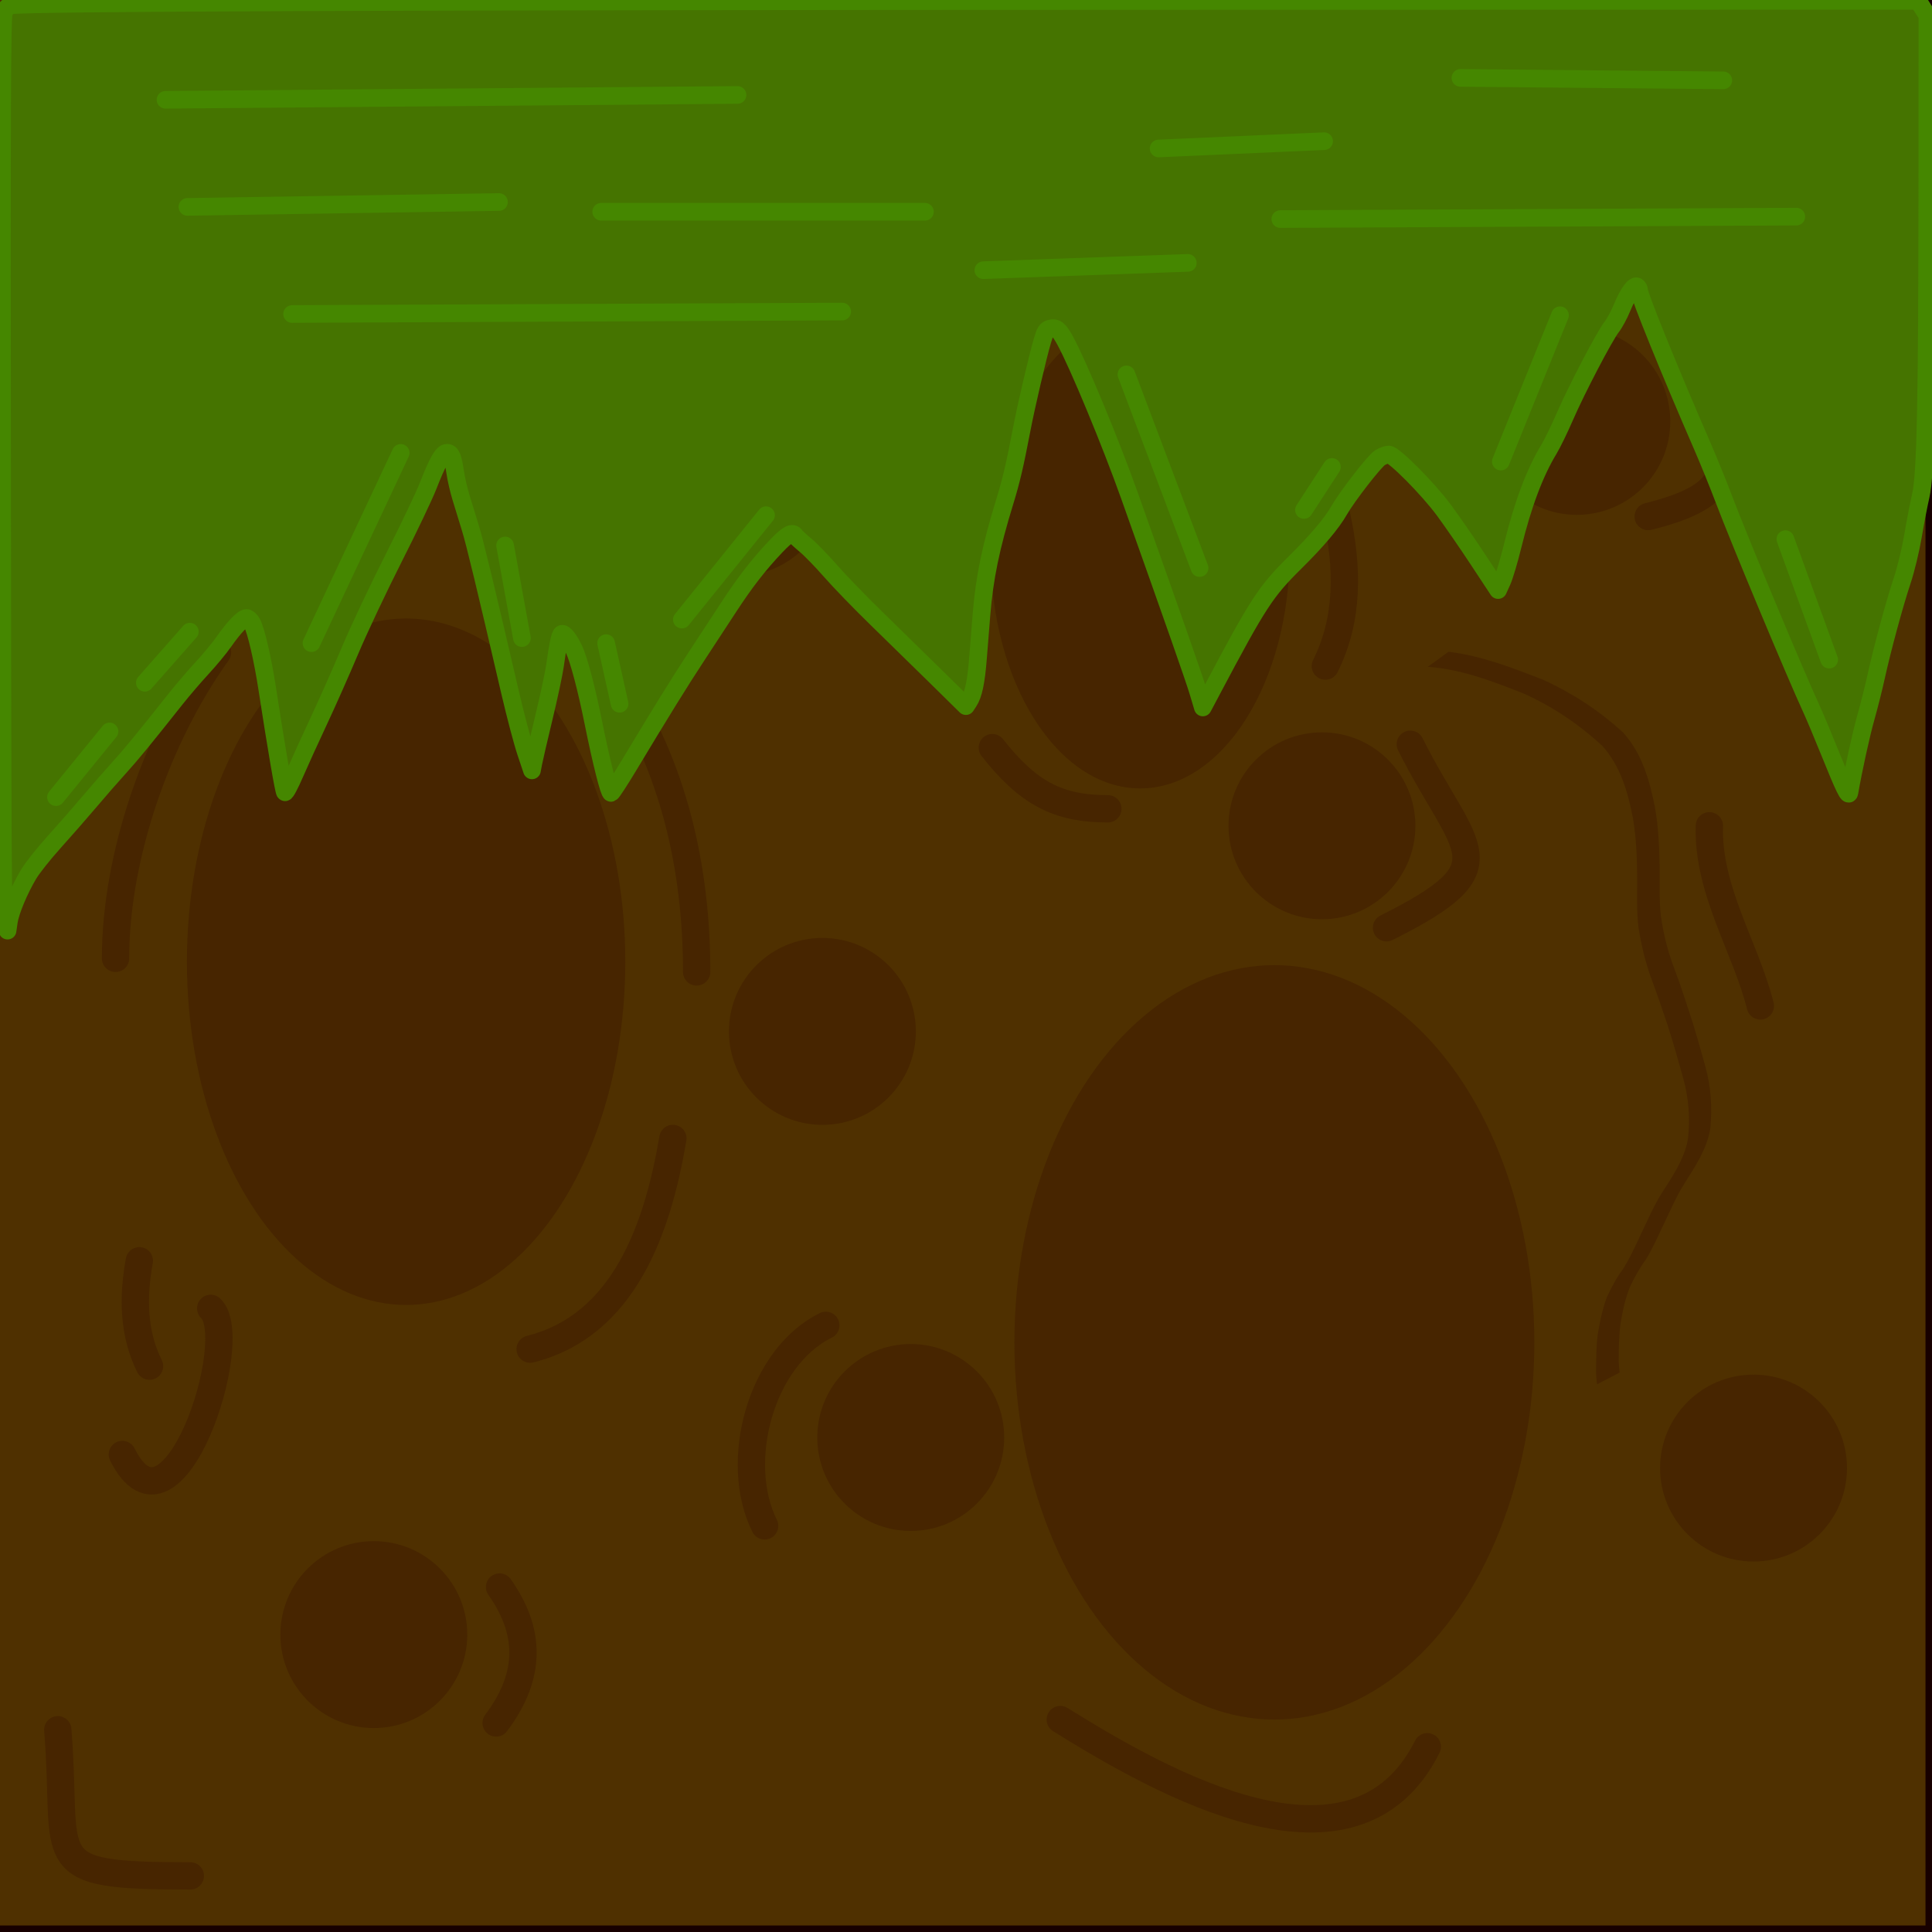 <?xml version="1.0" encoding="UTF-8" standalone="no"?>
<!-- Created with Inkscape (http://www.inkscape.org/) -->

<svg
   width="297mm"
   height="297mm"
   viewBox="0 0 297 297"
   version="1.1"
   id="svg5"
   inkscape:version="1.2 (dc2aedaf03, 2022-05-15)"
   sodipodi:docname="ground texture.svg"
   inkscape:export-filename="..\..\ground texture.png"
   inkscape:export-xdpi="200"
   inkscape:export-ydpi="200"
   xmlns:inkscape="http://www.inkscape.org/namespaces/inkscape"
   xmlns:sodipodi="http://sodipodi.sourceforge.net/DTD/sodipodi-0.dtd"
   xmlns="http://www.w3.org/2000/svg"
   xmlns:svg="http://www.w3.org/2000/svg">
  <sodipodi:namedview
     id="namedview7"
     pagecolor="#ffffff"
     bordercolor="#111111"
     borderopacity="1"
     inkscape:showpageshadow="0"
     inkscape:pageopacity="0"
     inkscape:pagecheckerboard="1"
     inkscape:deskcolor="#d1d1d1"
     inkscape:document-units="mm"
     showgrid="false"
     inkscape:zoom="0.70710678"
     inkscape:cx="633.56768"
     inkscape:cy="391.03005"
     inkscape:window-width="1920"
     inkscape:window-height="991"
     inkscape:window-x="-9"
     inkscape:window-y="-9"
     inkscape:window-maximized="1"
     inkscape:current-layer="layer1" />
  <defs
     id="defs2">
    <inkscape:path-effect
       effect="spiro"
       id="path-effect42195"
       is_visible="true"
       lpeversion="1" />
    <clipPath
       clipPathUnits="userSpaceOnUse"
       id="clipPath36793">
      <path
         id="path36795"
         style="fill:#ff0000;fill-opacity:1;fill-rule:nonzero;stroke:none;stroke-width:0.265"
         d="M -2.1,-1.578 V 73.149 h 2.339 c -0.824,-0.04 -1.23,-1.101 -0.246,-2.208 0.802,-0.902 1.547,-1.86 2.477,-2.639 0.814,-0.682 1.719,-1.241 2.638,-1.767 0.294,-0.174 0.58,-0.36 0.882,-0.521 0.525,-0.281 1.069,-0.526 1.596,-0.804 0.04,-0.021 2.36,-1.312 2.443,-1.362 1.071,-0.641 1.677,-1.068 2.689,-1.75 2.146,-1.444 4.548,-2.436 6.76,-3.767 1.366,-0.822 1.861,-1.191 3.087,-2.044 1.721,-1.238 3.445,-2.488 5.309,-3.507 0.832,-0.455 1.691,-0.861 2.535,-1.293 1.106,-0.421 2.076,-1.103 2.955,-1.887 0.2,-0.178 0.375,-0.385 0.583,-0.554 0.232,-0.189 0.489,-0.345 0.734,-0.517 0.159,-0.09 0.317,-0.179 0.475,-0.269 0.261,-0.148 0.5,-0.22 0.725,-0.262 0.138,-0.087 0.299,-0.132 0.472,-0.128 0.432,0.01 0.932,0.324 1.293,1.047 0.928,1.855 -0.049,-0.134 0.84,1.792 0.329,0.714 0.219,0.311 0.493,1.165 0.035,0.109 0.331,1.208 0.363,1.327 0.425,1.41 0.724,2.865 1.284,4.231 0.223,1.01 0.704,1.928 1.007,2.91 0.104,0.534 0.211,1.069 0.457,1.558 0.199,0.395 0.23,0.406 0.317,0.582 1.742,-2.377 3.587,-4.708 5.835,-6.62 1.079,-1.369 2.216,-2.689 3.329,-4.03 1.472,-1.773 0.604,-0.834 1.839,-2.109 0.167,-0.202 0.342,-0.398 0.501,-0.606 0.589,-0.767 1.139,-1.562 1.773,-2.295 0.714,-0.826 1.019,-1.108 1.761,-1.853 0.301,-0.288 0.602,-0.577 0.904,-0.865 0.273,-0.26 0.539,-0.528 0.82,-0.78 1.838,-1.647 0.076,-0.022 1.398,-1.149 0.365,-0.311 0.604,-0.572 0.939,-0.915 0.616,-0.658 1.24,-1.307 1.875,-1.947 0.195,-0.197 0.412,-0.374 0.59,-0.587 0.13,-0.156 0.215,-0.344 0.329,-0.513 0.163,-0.241 0.334,-0.476 0.501,-0.714 0.284,-0.414 0.504,-0.89 0.883,-1.233 0.039,-0.035 0.077,-0.083 0.117,-0.129 0.012,-0.017 0.025,-0.034 0.032,-0.046 l 0.507,-0.485 c -0.11,0.045 -0.074,0.043 0.034,-0.101 0.405,-0.538 0.856,-0.773 1.243,-0.791 0.68,-0.032 1.15,0.612 0.845,1.462 0.069,0.101 0.135,0.212 0.197,0.336 0.181,0.363 0.355,0.729 0.544,1.088 0.44,0.84 0.63,1.227 1.175,1.937 0.448,0.583 0.649,0.652 1.009,1.309 0.138,0.253 0.224,0.531 0.335,0.797 0.572,1.332 1.326,2.577 1.933,3.892 0.084,0.232 0.172,0.462 0.251,0.696 0.086,0.253 0.147,0.515 0.243,0.764 0.219,0.568 0.321,0.641 0.59,1.158 0.852,1.637 0.018,0.127 0.702,1.349 0.31,0.559 0.392,1.214 0.672,1.784 0.017,0.035 0.064,0.049 0.085,0.082 0.287,0.458 0.263,0.479 0.452,0.994 0.337,0.738 0.757,1.432 1.083,2.176 0.303,0.596 0.366,1.271 0.637,1.878 0.117,0.262 0.312,0.543 0.469,0.783 0.013,0.026 0.396,0.79 0.495,0.924 0.048,0.065 0.123,0.106 0.177,0.166 0.117,0.131 0.229,0.267 0.334,0.407 0.101,0.134 0.939,1.33 0.966,1.369 0.086,0.147 0.172,0.294 0.257,0.441 0.044,-0.206 0.072,-0.253 0.32,-1.127 0.186,-0.655 0.132,-0.614 0.452,-1.291 0.171,-0.362 0.378,-0.707 0.552,-1.068 0.325,-0.86 0.724,-1.695 1.114,-2.529 0.073,-0.156 0.124,-0.325 0.224,-0.466 0.102,-0.143 0.228,-0.266 0.351,-0.392 -0.014,0.01 -0.028,0.019 -0.045,0.024 -0.035,0.011 5.29e-4,-0.076 0.018,-0.109 0.118,-0.228 0.257,-0.445 0.384,-0.668 0.045,-0.079 0.342,-0.594 0.365,-0.695 0.022,-0.096 -0.012,-0.197 -0.019,-0.296 0.138,-0.624 0.061,-1.258 0.31,-1.859 0.064,-0.154 0.172,-0.286 0.257,-0.429 0.173,-0.289 0.314,-0.406 0.433,-0.406 0.167,1.4e-4 0.286,0.239 0.387,0.554 0.06,-0.013 0.123,-0.021 0.188,-0.021 0.397,2.65e-4 0.864,0.263 1.257,0.89 0.846,1.348 0.32,0.466 0.997,1.694 0.066,0.12 0.152,0.23 0.205,0.357 0.138,0.331 0.205,0.69 0.352,1.018 0.072,0.161 0.159,0.316 0.239,0.473 0.586,0.917 0.833,1.979 1.215,2.983 0.112,0.295 0.513,1.22 0.608,1.441 0.512,0.786 0.794,1.672 1.146,2.53 0.05,0.104 0.093,0.213 0.151,0.313 0.141,0.243 0.326,0.472 0.453,0.723 0.175,0.348 0.155,0.327 0.15,0.332 0.006,-0.008 0.013,-0.016 0.019,-0.023 0.303,-0.348 0.647,-0.659 0.972,-0.987 0.397,-0.401 0.778,-0.82 1.197,-1.197 0.232,-0.209 0.858,-0.69 1.135,-0.905 0.196,-0.138 0.4,-0.265 0.588,-0.413 1.376,-1.082 -0.01,-0.059 1.18,-1.067 0.304,-0.257 0.629,-0.488 0.939,-0.737 1.81,-1.457 0.188,-0.204 1.812,-1.442 0.752,-0.63 1.429,-1.345 2.18,-1.975 0.398,-0.334 0.826,-0.629 1.239,-0.944 0.842,-0.642 1.667,-1.302 2.529,-1.916 1.752,-1.234 3.348,-2.671 4.973,-4.065 0.74,-0.58 1.533,-1.086 2.33,-1.583 0.215,-0.134 0.441,-0.251 0.649,-0.395 0.39,-0.272 0.751,-0.583 1.137,-0.859 0.74,-0.614 1.592,-1.102 2.5,-1.42 0.73,-0.255 0.416,-0.013 0.737,-0.3 0.075,-0.049 0.154,-0.092 0.224,-0.147 0.032,-0.025 0.025,-0.081 0.055,-0.107 0.378,-0.322 0.357,-0.296 0.679,-0.485 0.407,-0.238 0.777,-0.333 1.088,-0.327 0.392,0.009 0.682,0.186 0.839,0.442 1.127,0.382 2.286,0.71 3.323,1.311 0.522,0.303 0.911,0.602 1.399,0.953 0.172,0.116 0.336,0.243 0.515,0.347 0.252,0.146 0.517,0.268 0.776,0.402 0.36,0.209 0.722,0.416 1.081,0.627 1.127,0.663 1.716,1.061 2.923,1.617 0.409,0.188 0.838,0.327 1.257,0.491 2.063,0.696 3.784,2.071 5.732,3 0.307,0.146 0.63,0.255 0.942,0.39 0.339,0.147 0.674,0.305 1.011,0.457 1.922,0.967 3.88,1.86 5.781,2.87 0.536,0.284 1.057,0.593 1.587,0.888 0.04,0.022 0.088,0.04 0.137,0.055 0.122,-0.369 0.203,-0.472 0.172,0.053 0.003,0.001 0.006,0.003 0.009,0.004 0.012,-0.01 0.024,-0.02 0.036,-0.03 0.235,-0.183 0.503,-0.33 0.704,-0.55 0.219,-0.239 0.382,-0.525 0.538,-0.809 0.745,-1.353 0.788,-2.837 0.937,-4.341 0.048,-0.488 0.09,-0.977 0.134,-1.466 0.18,-2.235 0.983,-4.305 2.009,-6.281 0.271,-0.522 1.824,-3.085 2.124,-3.584 0.789,-1.39 0.964,-1.573 1.523,-3.021 0.275,-0.711 0.389,-1.412 0.627,-2.137 0.453,-1.378 0.47,-1.299 1.102,-2.527 1.068,-1.726 1.57,-3.811 2.661,-5.471 0.236,0.034 0.436,0.053 0.617,0.065 0.16,-0.149 0.38,-0.235 0.633,-0.234 0.393,6.62e-4 0.865,0.208 1.316,0.708 2.199,2.44 -0.459,-0.517 2.21,2.478 0.323,0.362 0.662,0.709 0.973,1.082 0.296,0.356 0.552,0.744 0.846,1.101 1.003,1.214 2.068,2.376 3.1,3.566 2.686,3.53 4.982,7.332 7.522,10.965 0.474,0.678 0.971,1.338 1.457,2.007 2.06,2.831 4.105,5.712 5.827,8.77 0.628,-0.945 1.466,-1.722 2.287,-2.507 0.226,-0.216 0.432,-0.452 0.662,-0.665 0.272,-0.252 1.189,-1.019 1.513,-1.292 0.927,-1.124 -0.157,0.158 1.173,-1.27 0.209,-0.224 0.38,-0.483 0.602,-0.694 1.129,-1.073 2.405,-2 3.651,-2.928 2.748,-1.74 -1.043,0.632 1.986,-1.163 0.815,-0.483 0.737,-0.576 1.638,-0.988 0.143,-0.066 1.223,-0.416 1.424,-0.482 1.206,-0.411 2.169,-1.276 3.253,-1.909 0.223,-0.13 0.463,-0.229 0.695,-0.344 0.375,-0.227 1.102,-0.654 1.406,-0.9 0.172,-0.14 0.289,-0.338 0.454,-0.486 0.684,-0.612 1.44,-1.165 2.21,-1.661 0.652,-0.569 1.379,-1.033 2.085,-1.529 0.196,-0.138 0.371,-0.305 0.573,-0.434 0.706,-0.451 0.926,-0.513 1.662,-0.831 0.588,-0.373 0.935,-0.366 1.643,-0.404 0.088,-0.005 0.167,-0.006 0.239,-0.004 0.458,0.014 0.574,0.171 0.511,0.398 0.253,0.04 0.527,0.121 0.821,0.252 0.433,0.192 0.859,0.399 1.298,0.577 1.529,0.62 1.139,0.294 2.691,1.166 0.893,0.502 1.704,1.14 2.518,1.757 0.884,0.609 1.732,1.269 2.626,1.863 0.256,0.171 0.535,0.306 0.784,0.487 0.061,0.044 1.588,1.276 1.798,1.445 0.338,0.27 0.676,0.539 1.014,0.809 0.343,0.254 0.693,0.5 1.029,0.763 0.951,0.743 0.964,0.849 1.771,1.36 0.04,-0.035 0.079,-0.071 0.122,-0.106 1.153,-0.931 1.846,-2.044 2.311,-3.418 0.093,-0.275 0.143,-0.564 0.252,-0.833 0.139,-0.341 0.327,-0.659 0.49,-0.989 0.456,-0.516 0.667,-1.176 1.05,-1.737 0.315,-0.461 0.658,-0.883 0.966,-1.352 0.842,-0.779 1.482,-1.782 2.35,-2.535 0.44,-0.381 0.724,-0.539 1.186,-0.826 0.863,-0.718 1.501,-1.673 2.202,-2.542 0.92,-1.443 2.175,-2.706 3.594,-3.659 0.136,-0.087 0.29,-0.153 0.409,-0.262 0.024,-0.022 -0.039,-0.069 -0.019,-0.095 0.144,-0.187 0.334,-0.334 0.487,-0.512 0.1,-0.116 0.169,-0.258 0.273,-0.371 2.184,-2.355 -0.094,0.237 1.091,-1.122 0.552,-0.555 1.274,-0.757 1.94,-1.1 -0.044,0.018 -0.094,0.033 -0.103,0.007 -0.024,-0.072 0.064,-0.137 0.105,-0.201 0.097,-0.151 0.206,-0.294 0.309,-0.441 0.412,-0.121 0.288,-0.567 0.519,-0.799 0.084,-0.084 0.178,-0.156 0.27,-0.231 0.095,-0.19 0.243,-0.338 0.425,-0.439 0.194,-0.146 0.388,-0.293 0.582,-0.439 0.281,-0.212 0.49,-0.296 0.643,-0.287 0.299,0.019 0.384,0.4 0.386,0.89 0.285,0.177 0.572,0.428 0.844,0.774 1.115,1.42 2.201,2.863 3.299,4.296 0.848,1.107 0.394,0.629 1.2,1.38 0.328,0.383 0.67,0.754 0.983,1.149 1.62,2.045 0.166,0.451 1.967,2.512 0.831,0.95 1.712,1.862 2.561,2.797 1.458,1.612 2.467,3.561 3.823,5.251 0.284,0.354 0.598,0.684 0.897,1.026 0.291,0.388 0.566,0.789 0.874,1.163 0.485,0.589 1.067,1.092 1.568,1.668 0.769,0.884 0.841,1.111 1.584,2.071 0.269,0.348 0.557,0.681 0.836,1.022 0.493,0.607 0.995,1.206 1.48,1.82 0.6,0.761 1.16,1.555 1.774,2.305 1.33,1.625 2.857,3.06 4.257,4.617 1.22,1.386 2.077,3.053 3.305,4.429 0.417,0.468 0.875,0.899 1.298,1.362 0.158,0.173 0.314,0.348 0.473,0.52 0.134,-0.478 0.268,-0.957 0.392,-1.438 0.233,-0.906 0.138,-0.906 0.55,-1.791 0.205,-0.44 0.478,-0.846 0.704,-1.276 0.489,-1.662 1.482,-3.068 2.402,-4.508 0.042,-0.527 -0.015,-0.083 0.296,-0.991 0.206,-0.603 0.062,-0.349 0.342,-1.008 0.196,-0.462 0.375,-0.771 0.613,-1.212 0.256,-0.352 0.485,-0.711 0.703,-1.086 0.029,-0.05 -0.111,0.196 -0.102,0.139 0.031,-0.196 0.396,-1.016 0.427,-1.089 1.24,-2.566 -0.585,1.141 0.775,-1.388 0.033,-0.062 0.194,-0.626 0.2,-0.641 0.084,-0.203 0.184,-0.399 0.275,-0.598 0.269,-0.524 0.839,-0.757 1.212,-1.175 0.05,-0.055 0.06,-0.136 0.099,-0.199 0.551,-0.899 -0.003,0.107 0.473,-0.785 0.335,-0.61 0.498,-1.29 0.718,-1.944 0.096,-0.285 0.223,-0.559 0.303,-0.849 0.051,-0.183 0.051,-0.377 0.086,-0.563 0.045,-0.238 0.102,-0.472 0.153,-0.708 0.092,-0.256 0.152,-0.525 0.275,-0.767 0.132,-0.26 0.335,-0.479 0.485,-0.73 0.09,-0.151 0.058,-0.348 0.115,-0.515 0.084,-0.248 0.468,-1.167 0.568,-1.41 0.067,-0.18 0.144,-0.384 0.219,-0.585 V -1.578 Z M 0.239,73.149 H 298.831 V 43.925 c -0.122,0.322 -0.259,0.637 -0.429,0.939 -0.432,0.77 -0.882,1.503 -1.568,2.077 -0.248,0.207 -0.225,0.284 -0.234,0.116 0.043,-0.354 0.013,-0.049 -0.121,0.349 -0.123,0.362 -0.278,0.712 -0.453,1.052 -0.066,0.128 -0.176,0.228 -0.247,0.353 -0.109,0.192 -0.193,0.396 -0.29,0.594 -0.341,0.777 -0.569,1.611 -1.139,2.264 -0.099,0.183 -0.356,0.643 -0.452,0.86 -0.361,0.818 -0.52,1.72 -0.904,2.531 -0.551,0.861 -1.199,1.7 -1.625,2.635 -0.113,0.248 -0.191,0.51 -0.291,0.764 -0.12,0.304 -0.245,0.605 -0.368,0.907 -0.204,0.382 -0.669,1.081 -0.796,1.504 -0.097,0.321 -0.144,0.655 -0.227,0.98 -0.007,0.028 -0.833,3.054 -0.846,3.101 -0.037,0.138 -0.081,0.264 -0.128,0.384 0.238,0.506 -0.037,0.732 -0.495,0.83 -0.65,0.714 -1.525,0.658 -1.968,-0.007 -0.166,-0.016 -0.374,-0.036 -0.488,-0.041 0.106,0.115 0.218,0.22 0.413,0.417 -0.026,-0.012 -0.052,-0.023 -0.078,-0.035 -0.741,-0.333 -0.706,-0.398 -0.335,-0.382 -0.102,-0.11 -0.199,-0.228 -0.362,-0.445 -0.106,-0.142 -0.206,-0.289 -0.299,-0.44 -0.03,-0.05 -0.032,-0.116 -0.07,-0.161 -0.332,-0.396 -0.745,-0.721 -1.058,-1.135 -0.459,-0.505 -0.957,-0.975 -1.407,-1.488 -1.185,-1.353 -2.056,-2.945 -3.214,-4.322 -0.889,-1 -1.854,-1.918 -2.751,-2.913 -2.259,-2.506 -1.141,-1.289 -3.367,-4.112 -0.483,-0.613 -0.985,-1.211 -1.477,-1.817 -0.308,-0.379 -0.625,-0.75 -0.923,-1.135 -0.469,-0.605 -0.867,-1.234 -1.369,-1.811 -0.37,-0.426 -1.396,-1.458 -1.769,-1.909 -0.265,-0.32 -0.496,-0.667 -0.744,-1.001 -0.346,-0.401 -0.709,-0.79 -1.039,-1.204 -1.291,-1.618 -2.269,-3.467 -3.638,-5.025 -0.878,-0.966 -1.791,-1.911 -2.647,-2.896 -1.872,-2.154 -0.497,-0.626 -1.946,-2.487 -0.254,-0.326 -0.531,-0.633 -0.796,-0.949 -0.266,-0.266 -0.551,-0.516 -0.798,-0.799 -0.243,-0.278 -0.445,-0.588 -0.669,-0.881 -0.888,-1.159 -1.773,-2.321 -2.66,-3.481 -0.2,0.283 -0.418,0.588 -0.511,0.681 -0.449,0.45 -1.066,0.753 -1.672,0.921 -0.168,0.185 -0.335,0.371 -0.503,0.557 -0.152,0.135 -0.318,0.256 -0.455,0.405 -0.603,0.655 -1.082,1.48 -1.89,1.915 -0.529,0.276 -0.21,0.08 -0.934,0.757 -0.744,0.696 -1.464,1.386 -1.966,2.287 -0.906,1.112 -1.726,2.344 -2.922,3.173 -0.208,0.126 -0.442,0.217 -0.626,0.376 -0.741,0.638 -1.263,1.508 -2.024,2.128 -0.24,0.363 -0.489,0.763 -0.764,1.107 -0.038,0.048 -0.095,0.079 -0.13,0.129 -0.17,0.246 -0.575,1.022 -0.674,1.184 -0.091,0.148 -0.202,0.282 -0.303,0.423 -0.097,0.168 -0.22,0.325 -0.292,0.505 -0.831,2.08 0.239,-0.058 -0.728,2.068 -0.544,1.196 -1.313,2.227 -2.272,3.115 0.76,1.244 -0.455,2.574 -2.414,1.564 -0.408,-0.21 -1.089,-0.556 -1.412,-0.758 -1.259,-0.789 -0.939,-0.677 -2.047,-1.544 -0.362,-0.283 -0.738,-0.548 -1.107,-0.823 -0.342,-0.273 -0.685,-0.546 -1.027,-0.819 -0.509,-0.41 -0.986,-0.863 -1.516,-1.245 -0.291,-0.21 -0.614,-0.373 -0.913,-0.572 -0.923,-0.615 -1.8,-1.295 -2.711,-1.925 -0.672,-0.509 -1.341,-1.057 -2.072,-1.48 -1.253,-0.725 -1.145,-0.532 -2.574,-1.111 -0.427,-0.173 -0.842,-0.374 -1.263,-0.561 -0.266,-0.118 -0.492,-0.252 -0.681,-0.395 -0.096,0.043 -0.199,0.092 -0.301,0.157 -0.319,0.131 -0.771,0.3 -1.064,0.488 -0.248,0.16 -0.469,0.359 -0.71,0.529 -0.725,0.509 -1.461,1.003 -2.147,1.569 -0.759,0.452 -0.186,0.083 -1.192,0.876 -0.173,0.137 -0.362,0.253 -0.529,0.398 -0.304,0.265 -0.564,0.58 -0.88,0.831 -0.439,0.351 -1.267,0.812 -1.768,1.104 -0.597,0.249 -0.237,0.075 -1.063,0.627 -1.012,0.676 -2.056,1.342 -3.209,1.754 -0.235,0.077 -0.467,0.162 -0.704,0.231 -0.077,0.022 -0.163,0.008 -0.236,0.041 -0.666,0.3 -0.996,0.607 -1.652,0.996 -0.295,0.175 -0.609,0.317 -0.907,0.488 -0.25,0.144 -0.491,0.305 -0.736,0.457 -1.138,0.846 -1.056,0.768 -2.179,1.672 -0.345,0.278 -0.706,0.537 -1.027,0.843 -0.268,0.256 -0.48,0.564 -0.733,0.836 -0.195,0.209 -0.406,0.402 -0.608,0.603 -0.248,0.277 -0.497,0.554 -0.745,0.831 -0.076,0.064 -1.262,1.061 -1.333,1.127 -0.262,0.243 -0.5,0.512 -0.76,0.759 -0.87,0.824 -1.758,1.597 -2.263,2.724 -0.386,0.861 -0.918,1.25 -1.408,1.294 -0.481,0.16 -1.136,-0.101 -1.584,-0.991 -0.447,-0.887 -0.444,-0.899 -1.23,-2.205 -1.639,-2.721 -3.376,-5.388 -5.303,-7.915 -0.499,-0.689 -1.011,-1.369 -1.498,-2.067 -2.49,-3.562 -4.749,-7.284 -7.364,-10.757 -1.061,-1.224 -2.153,-2.422 -3.184,-3.671 -0.257,-0.312 -0.475,-0.655 -0.733,-0.966 -0.314,-0.377 -0.659,-0.728 -0.985,-1.095 -2.492,-2.796 -1.114,-1.262 -1.942,-2.182 -0.639,1.403 -1.099,2.891 -1.935,4.201 -0.16,0.3 -0.343,0.59 -0.481,0.901 -0.492,1.107 -0.448,1.276 -0.795,2.427 -0.351,1.166 -0.541,1.705 -1.129,2.868 -0.277,0.549 -0.607,1.07 -0.911,1.605 -1.284,2.134 -2.721,4.261 -3.427,6.679 -0.229,0.785 -0.298,1.47 -0.405,2.264 -0.267,2.91 -0.251,5.946 -2.47,8.157 -0.303,0.302 -0.692,0.504 -1.038,0.756 -0.693,0.505 -1.255,0.509 -1.577,0.248 -0.058,-0.012 -0.119,-0.017 -0.176,-0.036 -1.3e-4,7.93e-4 -2.4e-4,0.001 -5.3e-4,0.002 -0.148,0.651 -0.109,0.458 -0.003,-0.003 -0.011,-0.004 -0.023,-0.007 -0.035,-0.012 -0.213,-0.081 -0.4,-0.217 -0.599,-0.328 -0.505,-0.281 -1.002,-0.577 -1.512,-0.848 -1.871,-0.994 -3.799,-1.872 -5.69,-2.826 -0.687,-0.312 -1.394,-0.58 -2.075,-0.907 -1.874,-0.899 -3.532,-2.215 -5.513,-2.899 -0.487,-0.194 -0.984,-0.363 -1.459,-0.583 -1.249,-0.579 -1.862,-0.989 -3.015,-1.668 -0.333,-0.196 -0.667,-0.389 -1,-0.583 -0.326,-0.174 -0.66,-0.336 -0.979,-0.523 -0.199,-0.117 -0.382,-0.258 -0.573,-0.388 -0.329,-0.239 -0.774,-0.575 -1.131,-0.788 -0.922,-0.55 -1.975,-0.814 -2.979,-1.17 -0.146,-0.052 -0.277,-0.111 -0.396,-0.175 -0.21,0.233 -0.423,0.457 -0.715,0.599 -0.223,0.118 -0.436,0.254 -0.668,0.353 -0.803,0.345 -0.031,-0.144 -0.887,0.27 -0.542,0.262 -1.069,0.612 -1.531,0.996 -0.43,0.306 -0.837,0.644 -1.27,0.947 -0.192,0.134 -0.401,0.241 -0.6,0.365 -0.713,0.445 -1.425,0.895 -2.093,1.406 -1.675,1.436 -3.322,2.916 -5.129,4.187 -0.846,0.599 -1.649,1.251 -2.475,1.877 -0.361,0.274 -0.74,0.526 -1.087,0.818 -0.8,0.672 -1.518,1.439 -2.329,2.099 -1.644,1.248 0.219,-0.182 -1.793,1.428 -0.254,0.203 -0.526,0.385 -0.775,0.595 -0.64,0.543 -1.195,1.198 -1.932,1.622 -0.005,0.004 -0.914,0.71 -0.932,0.727 -0.419,0.378 -0.796,0.8 -1.197,1.197 -0.255,0.253 -0.532,0.485 -0.769,0.754 -0.226,0.257 -0.412,0.547 -0.618,0.821 -0.035,0.047 -0.071,0.09 -0.107,0.133 0.436,1.647 -1.325,2.281 -2.135,0.466 -0.203,-0.456 -0.461,-0.883 -0.643,-1.348 -0.092,-0.18 -0.191,-0.356 -0.275,-0.54 -0.011,-0.023 0.065,0.076 0.052,0.054 -0.275,-0.48 -0.614,-0.925 -0.816,-1.444 -0.322,-0.844 -0.635,-1.689 -1.12,-2.465 -0.164,-0.383 -0.503,-1.161 -0.66,-1.576 -0.352,-0.927 -0.567,-1.908 -1.118,-2.75 -0.213,-0.446 -0.36,-0.69 -0.488,-1.136 -0.021,-0.075 -0.006,-0.158 -0.037,-0.229 -0.06,-0.143 -0.156,-0.269 -0.231,-0.405 -0.01,-0.018 -0.014,-0.027 -0.024,-0.044 -0.109,0.228 -0.339,0.653 -0.395,0.739 -0.046,0.072 -0.123,0.122 -0.161,0.198 -0.076,0.151 -0.096,0.327 -0.178,0.474 -0.094,0.169 -0.23,0.31 -0.345,0.465 0.032,-0.07 0.132,-0.279 0.097,-0.21 -0.491,0.979 -0.931,1.99 -1.342,3.004 -0.095,0.194 -0.185,0.39 -0.285,0.582 -0.18,0.344 -0.289,0.445 -0.419,0.819 -0.07,0.202 -0.11,0.413 -0.169,0.619 -0.38,1.318 -0.155,0.364 -0.456,1.86 -0.156,0.772 -0.541,1.221 -0.948,1.376 -0.075,0.381 -0.284,0.568 -0.809,0.198 -0.094,-0.066 -0.212,-0.106 -0.281,-0.197 -0.009,-0.012 -5.29e-4,-0.012 0.014,-0.008 -0.215,-0.098 -0.349,-0.139 -0.545,-0.319 -0.086,-0.079 -0.242,-0.147 -0.328,-0.23 -0.033,-0.018 -0.052,-0.036 -0.043,-0.053 -0.013,-0.023 -0.02,-0.048 -0.018,-0.074 -0.094,-0.042 -0.188,-0.086 -0.277,-0.138 -0.237,-0.14 -0.639,-0.882 -0.756,-1.09 -0.29,-0.413 -0.566,-0.836 -0.869,-1.24 -0.415,-0.554 -0.926,-1.033 -1.157,-1.706 -0.293,-0.466 -0.471,-0.711 -0.69,-1.241 -0.238,-0.573 -0.311,-1.182 -0.583,-1.74 -0.325,-0.807 -0.831,-1.531 -1.146,-2.343 -0.083,-0.373 -0.335,-0.639 -0.502,-0.979 -0.235,-0.479 -0.327,-1.018 -0.541,-1.505 -0.734,-1.323 -1.453,-2.663 -1.867,-4.126 -0.336,-0.754 0.064,0.12 -0.552,-1.079 -0.498,-0.97 -0.988,-1.943 -1.432,-2.939 -0.033,-0.115 -0.045,-0.239 -0.1,-0.346 -0.249,-0.484 -0.687,-0.879 -1.005,-1.302 -0.626,-0.833 -1.111,-1.75 -1.573,-2.68 -0.175,0.266 -0.391,0.597 -0.429,0.658 -0.121,0.173 -0.99,1.417 -1.076,1.52 -0.173,0.207 -0.383,0.38 -0.574,0.571 -0.634,0.638 -1.258,1.287 -1.873,1.944 -1.293,1.313 -2.806,2.377 -4.073,3.721 -0.64,0.64 -0.997,0.977 -1.605,1.678 -0.644,0.744 -1.196,1.554 -1.799,2.328 -0.196,0.251 -0.409,0.487 -0.614,0.731 -1.091,1.108 -0.299,0.265 -1.732,1.992 -1.192,1.436 -2.384,2.875 -3.595,4.295 -0.839,0.693 -0.414,0.304 -1.247,1.171 -0.401,0.417 -0.818,0.82 -1.204,1.252 -1.308,1.466 -2.479,3.046 -3.628,4.638 -0.034,0.047 -0.069,0.092 -0.104,0.135 0.12,1.511 -2.702,2.192 -2.142,0.352 0.054,-0.179 -0.707,-0.766 -0.669,-1.101 -0.117,-0.454 -0.368,-0.811 -0.565,-1.233 -0.264,-0.564 -0.433,-1.163 -0.535,-1.776 -0.264,-0.924 -0.766,-1.77 -0.942,-2.723 -0.576,-1.453 -0.933,-2.976 -1.365,-4.474 -0.141,-0.519 -0.241,-1.095 -0.454,-1.593 -0.087,-0.204 -0.203,-0.394 -0.296,-0.595 -0.751,-1.627 -0.127,-0.366 -0.576,-1.259 -0.004,0.002 -0.007,0.004 -0.01,0.006 -0.849,0.547 -0.119,0.037 -1.148,0.944 -1.001,0.882 -2.113,1.659 -3.358,2.153 -0.805,0.411 -1.624,0.795 -2.418,1.228 -1.818,0.992 -3.496,2.214 -5.174,3.421 -1.31,0.91 -1.799,1.275 -3.263,2.154 -2.164,1.299 -4.506,2.274 -6.61,3.675 -1.111,0.748 -1.658,1.135 -2.844,1.845 -0.137,0.082 -2.474,1.378 -2.528,1.406 -0.483,0.254 -0.984,0.476 -1.465,0.733 -0.312,0.167 -0.61,0.36 -0.914,0.54 -0.776,0.436 -1.545,0.905 -2.234,1.47 -0.917,0.753 -1.619,1.716 -2.419,2.583 -0.457,0.495 -0.918,0.688 -1.292,0.669 z M 161.181,25.093 c -0.158,0.02 -0.213,0.195 -0.087,0.649 0.114,0.41 0.143,0.37 0.487,0.286 -0.102,-0.31 -0.088,-0.588 0.008,-0.808 -0.161,-0.081 -0.307,-0.139 -0.407,-0.127 z m 52.59,12.034 c -0.419,0.474 -0.524,0.785 0.445,0.598 0.069,-0.013 0.015,-0.002 0.067,-0.012 -0.227,-0.185 -0.396,-0.384 -0.512,-0.586 z m -65.275,18.043 c -0.018,0.079 -0.036,0.158 -0.054,0.237 0.021,-0.023 0.043,-0.047 0.066,-0.07 0.013,-0.044 0.026,-0.11 0.039,-0.15 -0.018,-0.006 -0.036,-0.014 -0.051,-0.018 z" />
    </clipPath>
  </defs>
  <g
     inkscape:label="Layer 1"
     inkscape:groupmode="layer"
     id="layer1">
    <rect
       style="fill:#180000;stroke:#000000;stroke-width:0;stroke-linecap:round;stroke-linejoin:round;paint-order:fill markers stroke"
       id="rect186"
       width="297"
       height="297"
       x="5e-07"
       y="5e-07" />
    <path
       style="fill:#4f3000;fill-opacity:1;stroke:#000000;stroke-width:0;stroke-linecap:round;stroke-linejoin:round;paint-order:fill markers stroke"
       d="M 0,148 V 5e-7 H 148 296 V 148 296 H 148 0 Z"
       id="path415" />
    <ellipse
       style="fill:#472500;fill-opacity:1;stroke:#000000;stroke-width:0;stroke-linecap:round;stroke-linejoin:round;paint-order:fill markers stroke"
       id="path10948"
       ry="52.764"
       rx="33.696"
       cy="147.843"
       cx="62.429" />
    <ellipse
       style="fill:#472500;fill-opacity:1;stroke:#000000;stroke-width:0;stroke-linecap:round;stroke-linejoin:round;paint-order:fill markers stroke"
       id="path10948-4"
       ry="36.308"
       rx="22.986"
       cy="84.892"
       cx="175.27" />
    <ellipse
       style="fill:#472500;fill-opacity:1;stroke:#000000;stroke-width:0;stroke-linecap:round;stroke-linejoin:round;paint-order:fill markers stroke"
       id="path10948-9"
       ry="57.988"
       rx="39.965"
       cy="206.354"
       cx="195.906" />
    <ellipse
       style="fill:#472500;fill-opacity:1;stroke:#000000;stroke-width:0;stroke-linecap:round;stroke-linejoin:round;paint-order:fill markers stroke"
       id="path10948-3"
       ry="14.366"
       rx="14.366"
       cy="158.553"
       cx="126.424" />
    <ellipse
       style="fill:#472500;fill-opacity:1;stroke:#000000;stroke-width:0;stroke-linecap:round;stroke-linejoin:round;paint-order:fill markers stroke"
       id="path10948-3-1"
       ry="14.366"
       rx="14.366"
       cy="74.183"
       cx="113.364" />
    <ellipse
       style="fill:#472500;fill-opacity:1;stroke:#000000;stroke-width:0;stroke-linecap:round;stroke-linejoin:round;paint-order:fill markers stroke"
       id="path10948-3-0"
       ry="14.366"
       rx="14.366"
       cy="126.947"
       cx="203.219" />
    <ellipse
       style="fill:#472500;fill-opacity:1;stroke:#000000;stroke-width:0;stroke-linecap:round;stroke-linejoin:round;paint-order:fill markers stroke"
       id="path10948-3-6"
       ry="14.366"
       rx="14.366"
       cy="220.981"
       cx="140.007" />
    <ellipse
       style="fill:#472500;fill-opacity:1;stroke:#000000;stroke-width:0;stroke-linecap:round;stroke-linejoin:round;paint-order:fill markers stroke"
       id="path10948-3-8"
       ry="14.366"
       rx="14.366"
       cy="48.062"
       cx="53.286" />
    <ellipse
       style="fill:#472500;fill-opacity:1;stroke:#000000;stroke-width:0;stroke-linecap:round;stroke-linejoin:round;paint-order:fill markers stroke"
       id="path10948-3-3"
       ry="14.366"
       rx="14.366"
       cy="251.281"
       cx="57.466" />
    <ellipse
       style="fill:#472500;fill-opacity:1;stroke:#000000;stroke-width:0;stroke-linecap:round;stroke-linejoin:round;paint-order:fill markers stroke"
       id="path10948-3-19"
       ry="14.366"
       rx="14.366"
       cy="64.779"
       cx="242.4" />
    <ellipse
       style="fill:#472500;fill-opacity:1;stroke:#000000;stroke-width:0;stroke-linecap:round;stroke-linejoin:round;paint-order:fill markers stroke"
       id="path10948-3-31"
       ry="14.366"
       rx="14.366"
       cy="225.683"
       cx="269.566" />
    <path
       style="fill:#472500;fill-opacity:1;stroke:#000000;stroke-width:0;stroke-linecap:round;stroke-linejoin:round;paint-order:fill markers stroke"
       id="path15784"
       d="m 219.489,102.507 c 5.135,0.354 9.99,2.231 14.729,4.105 4.459,2.001 8.525,4.736 12.1,8.053 2.819,3.129 3.94,7.135 4.719,11.172 0.53,3.118 0.622,6.284 0.642,9.44 -0.009,2.433 -0.093,4.854 0.196,7.273 0.432,2.702 1.052,5.374 2.002,7.942 0.888,2.369 1.693,4.766 2.499,7.163 0.87,2.667 1.604,5.374 2.369,8.072 0.876,3.092 1.088,6.249 0.728,9.429 -0.555,3.057 -2.362,5.675 -4.01,8.247 -1.323,2.112 -2.28,4.423 -3.37,6.658 -0.818,1.753 -1.61,3.506 -2.665,5.132 -1.007,1.317 -1.738,2.802 -2.443,4.293 -0.646,1.823 -1.069,3.722 -1.37,5.63 -0.253,1.959 -0.241,3.94 -0.261,5.912 0.081,1.225 0.03,0.629 0.148,1.788 0,0 3.476,-1.816 3.476,-1.816 v 0 c -0.117,-1.132 -0.069,-0.551 -0.142,-1.742 0.014,-1.957 0.025,-3.922 0.295,-5.864 0.303,-1.879 0.718,-3.758 1.421,-5.531 0.705,-1.483 1.495,-2.92 2.464,-4.25 1.018,-1.649 1.795,-3.413 2.623,-5.162 1.066,-2.228 2.035,-4.517 3.364,-6.606 1.648,-2.621 3.432,-5.285 3.923,-8.403 0.309,-3.227 0.093,-6.429 -0.785,-9.565 -0.759,-2.705 -1.504,-5.416 -2.382,-8.085 -0.798,-2.406 -1.573,-4.82 -2.481,-7.188 -0.951,-2.533 -1.584,-5.177 -1.964,-7.855 -0.263,-2.407 -0.163,-4.819 -0.179,-7.237 -0.054,-3.168 -0.167,-6.345 -0.736,-9.47 -0.821,-4.109 -1.978,-8.182 -4.835,-11.383 -3.623,-3.348 -7.766,-6.065 -12.257,-8.119 -4.737,-1.862 -9.542,-3.726 -14.629,-4.35 0,0 -3.189,2.317 -3.189,2.317 z" />
    <path
       style="fill:none;fill-opacity:1;stroke:#472500;stroke-width:4.2;stroke-linecap:round;stroke-linejoin:round;paint-order:fill markers stroke;stroke-dasharray:none;stroke-opacity:1"
       d="m 216.802,114.409 c 8.388,16.735 15.566,18.599 -3.657,28.21"
       id="path15855" />
    <path
       style="fill:none;fill-opacity:1;stroke:#472500;stroke-width:4.2;stroke-linecap:round;stroke-linejoin:round;stroke-dasharray:none;stroke-opacity:1;paint-order:fill markers stroke"
       d="m 196.95,54.331 c 6.388,16.404 14.009,33.627 6.791,48.062"
       id="path16741" />
    <path
       style="fill:none;fill-opacity:1;stroke:#472500;stroke-width:4.2;stroke-linecap:round;stroke-linejoin:round;stroke-dasharray:none;stroke-opacity:1;paint-order:fill markers stroke"
       d="m 152.545,114.931 c 5.438,6.883 9.937,9.403 17.762,9.403"
       id="path16743" />
    <path
       style="fill:none;fill-opacity:1;stroke:#472500;stroke-width:4.2;stroke-linecap:round;stroke-linejoin:round;stroke-dasharray:none;stroke-opacity:1;paint-order:fill markers stroke"
       d="m 102.393,22.986 c 14.188,3.64 25.251,11.861 40.748,13.583 20.526,2.281 46.578,-16.029 58.51,7.836"
       id="path16745" />
    <path
       style="fill:none;fill-opacity:1;stroke:#472500;stroke-width:4.2;stroke-linecap:round;stroke-linejoin:round;stroke-dasharray:none;stroke-opacity:1;paint-order:fill markers stroke"
       d="m 27.688,30.822 c 5.721,18.899 7.809,33.533 28.21,37.614"
       id="path16747" />
    <path
       style="fill:none;fill-opacity:1;stroke:#472500;stroke-width:4.2;stroke-linecap:round;stroke-linejoin:round;stroke-dasharray:none;stroke-opacity:1;paint-order:fill markers stroke"
       d="M 33.435,100.304 C 24.283,113.038 17.762,131.414 17.762,147.321"
       id="path16749" />
    <path
       style="fill:none;fill-opacity:1;stroke:#472500;stroke-width:4.2;stroke-linecap:round;stroke-linejoin:round;stroke-dasharray:none;stroke-opacity:1;paint-order:fill markers stroke"
       d="m 103.438,175.009 c -2.333,13.82 -7.499,28.779 -21.941,32.39"
       id="path16751" />
    <path
       style="fill:none;fill-opacity:1;stroke:#472500;stroke-width:4.2;stroke-linecap:round;stroke-linejoin:round;stroke-dasharray:none;stroke-opacity:1;paint-order:fill markers stroke"
       d="m 126.947,203.742 c -10.103,4.994 -14.275,21.079 -9.403,30.822"
       id="path16753" />
    <path
       style="fill:none;fill-opacity:1;stroke:#472500;stroke-width:4.2;stroke-linecap:round;stroke-linejoin:round;stroke-dasharray:none;stroke-opacity:1;paint-order:fill markers stroke"
       d="m 162.993,264.342 c 15.463,9.621 45.204,26.613 56.421,4.179"
       id="path16755" />
    <path
       style="fill:none;fill-opacity:1;stroke:#472500;stroke-width:4.2;stroke-linecap:round;stroke-linejoin:round;stroke-dasharray:none;stroke-opacity:1;paint-order:fill markers stroke"
       d="m 76.795,243.968 c 5.364,7.579 4.356,14.392 -0.522,20.897"
       id="path16757" />
    <path
       style="fill:none;fill-opacity:1;stroke:#472500;stroke-width:4.2;stroke-linecap:round;stroke-linejoin:round;stroke-dasharray:none;stroke-opacity:1;paint-order:fill markers stroke"
       d="m 21.419,193.816 c -1.022,5.593 -0.948,11.164 1.567,16.195"
       id="path16759" />
    <path
       style="fill:none;fill-opacity:1;stroke:#472500;stroke-width:4.2;stroke-linecap:round;stroke-linejoin:round;stroke-dasharray:none;stroke-opacity:1;paint-order:fill markers stroke"
       d="m 32.39,201.13 c 4.99,4.586 -5.863,37.904 -13.583,22.464"
       id="path16761" />
    <path
       style="fill:none;fill-opacity:1;stroke:#472500;stroke-width:4.2;stroke-linecap:round;stroke-linejoin:round;stroke-dasharray:none;stroke-opacity:1;paint-order:fill markers stroke"
       d="m 8.881,265.909 c 1.683,20.61 -3.373,22.464 20.374,22.464"
       id="path16765" />
    <path
       style="fill:none;fill-opacity:1;stroke:#472500;stroke-width:4.2;stroke-linecap:round;stroke-linejoin:round;stroke-dasharray:none;stroke-opacity:1;paint-order:fill markers stroke"
       d="m 279.492,35.524 c 6.156,13.316 17.436,31.084 7.836,43.883"
       id="path16767" />
    <path
       style="fill:none;fill-opacity:1;stroke:#472500;stroke-width:4.2;stroke-linecap:round;stroke-linejoin:round;stroke-dasharray:none;stroke-opacity:1;paint-order:fill markers stroke"
       d="m 260.685,57.988 c 7.529,14.033 5.115,18.312 -7.314,21.419"
       id="path16769" />
    <path
       style="fill:none;fill-opacity:1;stroke:#472500;stroke-width:4.2;stroke-linecap:round;stroke-linejoin:round;stroke-dasharray:none;stroke-opacity:1;paint-order:fill markers stroke"
       d="m 262.775,126.947 c -0.296,9.94 5.595,18.724 7.836,27.688"
       id="path16771" />
    <path
       style="fill:none;fill-opacity:1;stroke:#472500;stroke-width:4.2;stroke-linecap:round;stroke-linejoin:round;stroke-dasharray:none;stroke-opacity:1;paint-order:fill markers stroke"
       d="m 95.079,105.005 c 8.354,12.85 12.016,28.166 12.016,44.405"
       id="path16773" />
    <path
       style="fill:#457400;fill-opacity:1;stroke:none;stroke-width:5.698;stroke-linecap:round;stroke-linejoin:round;stroke-dasharray:none;stroke-opacity:1;paint-order:fill markers stroke"
       d="M 0.622,141.94 C 0.143,140.923 0.127,138.96 0.055,73.124 0.014,35.852 0.05,4.615 0.134,3.71 0.219,2.805 0.514,1.629 0.791,1.097 1.288,0.141 3.041,0.129 147.88,0.129 h 146.586 l 0.682,1.032 0.682,1.032 V 36.689 c 0,36.38 0.022,35.588 -1.152,40.345 -0.203,0.821 -0.668,3.439 -1.035,5.816 -0.448,2.904 -0.904,4.783 -1.389,5.724 -0.684,1.326 -3.936,13.419 -4.326,16.085 -0.1,0.684 -0.56,2.476 -1.021,3.982 -1.08,3.522 -2.365,9.109 -2.73,11.87 -0.284,2.146 -0.29,2.156 -0.827,1.244 -0.297,-0.506 -1.361,-3.047 -2.363,-5.648 -1.002,-2.601 -2.625,-6.409 -3.606,-8.462 -0.981,-2.053 -3.293,-7.429 -5.137,-11.946 -1.844,-4.517 -3.989,-9.669 -4.768,-11.449 -0.778,-1.78 -2.124,-5.21 -2.991,-7.623 -0.867,-2.413 -2.526,-6.478 -3.686,-9.033 -3.387,-7.459 -8.971,-21.165 -9.305,-22.838 -0.09,-0.454 -0.276,-0.825 -0.412,-0.825 -0.4,0 -1.708,2.305 -2.381,4.198 -0.343,0.965 -0.948,2.014 -1.345,2.33 -0.396,0.317 -1.191,1.609 -1.765,2.872 -0.574,1.263 -1.554,3.081 -2.177,4.039 -0.623,0.958 -1.89,3.612 -2.816,5.897 -0.926,2.285 -2.107,4.761 -2.625,5.503 -2.15,3.082 -4.736,10.072 -5.854,15.821 -0.3,1.541 -0.911,3.569 -1.358,4.507 l -0.813,1.706 -2.882,-4.397 c -5.15,-7.857 -8.094,-11.698 -10.529,-13.741 -1.301,-1.091 -2.476,-2.179 -2.612,-2.418 -0.398,-0.702 -1.487,-0.48 -2.657,0.541 -1.051,0.918 -5.838,7.493 -6.14,8.436 -0.266,0.829 -4.824,6.148 -6.188,7.221 -3.416,2.688 -5.828,6.198 -10.799,15.717 l -3.513,6.727 -1.145,-3.688 c -0.63,-2.028 -2.286,-6.812 -3.681,-10.63 -1.395,-3.818 -3.977,-11.119 -5.739,-16.223 -2.937,-8.51 -7.499,-19.729 -10.4,-25.577 -1.025,-2.067 -1.293,-2.35 -2.165,-2.284 -1.12,0.084 -0.91,-0.497 -3.12,8.625 -0.73,3.011 -1.532,6.821 -1.782,8.465 -0.474,3.108 -1.433,7.043 -2.535,10.399 -2.185,6.658 -3.269,12.583 -3.558,19.464 -0.227,5.385 -0.768,8.927 -1.542,10.099 l -0.632,0.956 -5.772,-5.601 c -3.174,-3.081 -6.471,-6.287 -7.325,-7.124 -0.854,-0.838 -2.391,-2.301 -3.415,-3.252 -1.024,-0.951 -3.063,-3.17 -4.529,-4.932 -1.467,-1.762 -3.133,-3.491 -3.702,-3.843 -0.569,-0.352 -1.286,-0.953 -1.593,-1.337 -0.483,-0.604 -0.674,-0.591 -1.423,0.098 -2.981,2.74 -7.406,8.402 -9.994,12.791 -0.816,1.383 -2.647,4.213 -4.071,6.29 -1.424,2.077 -3.171,4.808 -3.882,6.07 -0.712,1.262 -2.224,3.736 -3.361,5.498 -1.137,1.762 -2.84,4.604 -3.785,6.316 -1.301,2.358 -1.781,2.961 -1.98,2.489 -0.3,-0.714 -2.65,-11.013 -2.65,-11.612 0,-0.41 -0.609,-3.032 -1.765,-7.6 -0.37,-1.463 -0.969,-3.084 -1.33,-3.603 -0.361,-0.519 -0.798,-1.17 -0.97,-1.447 -0.172,-0.277 -0.373,-0.503 -0.446,-0.503 -0.287,0 -0.923,3.014 -0.923,4.375 0,0.791 -0.584,3.645 -1.298,6.343 -0.714,2.698 -1.545,6.204 -1.846,7.791 l -0.547,2.886 -0.864,-2.337 c -1.026,-2.776 -1.279,-3.759 -3.87,-15.077 -3.388,-14.796 -4.826,-20.6 -5.474,-22.097 -0.885,-2.045 -1.889,-6.022 -1.889,-7.486 0,-1.512 -0.824,-2.529 -1.488,-1.837 -0.632,0.659 -1.646,2.854 -2.672,5.785 -0.479,1.369 -2.649,5.849 -4.821,9.955 -2.172,4.107 -4.505,8.834 -5.184,10.506 -2.507,6.172 -5.931,13.955 -7.203,16.373 -0.72,1.369 -2.03,4.238 -2.91,6.376 -1.505,3.653 -1.615,3.818 -1.835,2.738 -0.46,-2.261 -2.083,-12.172 -2.634,-16.082 -0.67,-4.758 -1.854,-9.467 -2.564,-10.197 -0.69,-0.711 -1.836,0.25 -3.501,2.937 -0.712,1.148 -2.436,3.223 -3.832,4.61 -1.396,1.387 -4.082,4.604 -5.97,7.148 -1.887,2.544 -4.763,6.028 -6.391,7.742 -1.628,1.714 -3.775,4.161 -4.771,5.438 -0.996,1.277 -3.035,3.618 -4.529,5.203 -3.582,3.798 -4.523,5.083 -6.148,8.391 -1.353,2.754 -2.012,4.983 -1.733,5.853 0.285,0.887 -0.328,0.441 -0.814,-0.592 z"
       id="path37560" />
    <path
       style="fill:none;fill-opacity:1;stroke:#458700;stroke-width:10.239;stroke-linecap:round;stroke-linejoin:round;stroke-dasharray:none;stroke-opacity:1;paint-order:fill markers stroke"
       d="M 2.93,536.976 C 1.645,534.452 1.435,502.421 1.197,272.833 0.98,62.965 1.172,10.822 2.175,7.802 3.112,4.982 4.157,3.816 6.358,3.135 11.589,1.516 235.409,0.666 679.368,0.578 l 433.348,-0.086 2.69,4.258 2.69,4.258 -0.064,99.186 c -0.081,125.716 -0.958,167.164 -3.796,179.399 -1.123,4.842 -3.149,15.329 -4.502,23.303 -1.382,8.146 -4.131,19.505 -6.274,25.923 -4.458,13.351 -11.653,39.902 -15.157,55.932 -1.352,6.187 -4.015,16.752 -5.918,23.477 -2.767,9.78 -7.217,30.081 -9.542,43.53 -0.483,2.794 -2.943,-2.223 -11.512,-23.477 -3.904,-9.684 -8.621,-20.909 -10.481,-24.944 -9.539,-20.689 -41.92,-98.246 -50.643,-121.298 -3.359,-8.877 -9.076,-22.964 -12.705,-31.303 -18.894,-43.423 -36.68,-87.245 -36.68,-90.374 0,-0.804 -0.513,-1.779 -1.14,-2.167 -1.712,-1.058 -5.309,4.021 -8.732,12.328 -1.663,4.035 -4.353,9.023 -5.979,11.085 -4.147,5.26 -20.424,36.402 -27.219,52.077 -3.128,7.216 -7.281,15.743 -9.228,18.949 -8.21,13.515 -15.128,31.942 -21.012,55.963 -2.062,8.42 -4.81,17.645 -6.106,20.501 l -2.356,5.192 -11.576,-17.566 c -6.367,-9.662 -15.318,-22.629 -19.891,-28.816 -9.201,-12.447 -28.859,-32.253 -32.025,-32.266 -1.076,-0.004 -3.345,0.839 -5.042,1.873 -3.138,1.913 -19.004,22.345 -23.591,30.381 -4.435,7.769 -12.891,17.78 -25.766,30.505 -16.992,16.795 -21.269,23.375 -48.062,73.946 l -5.32,10.042 -2.709,-9.064 c -2.323,-7.771 -13.392,-39.374 -39.834,-113.732 -10.924,-30.718 -29.668,-75.937 -37.276,-89.92 -3.618,-6.65 -5.252,-7.956 -8.831,-7.058 -2.159,0.542 -2.86,1.671 -4.491,7.236 -2.687,9.168 -9.349,37.695 -11.82,50.614 -4.066,21.257 -6.181,30.307 -9.92,42.447 -8.095,26.278 -11.843,44.46 -13.547,65.72 -0.579,7.223 -1.495,18.694 -2.035,25.492 -1.076,13.545 -2.614,20.801 -5.265,24.847 l -1.727,2.636 -17.267,-16.998 c -9.497,-9.349 -25.015,-24.534 -34.485,-33.744 -9.47,-9.21 -21.476,-21.609 -26.68,-27.552 -5.204,-5.943 -11.762,-12.703 -14.573,-15.021 -2.812,-2.318 -5.464,-4.771 -5.894,-5.452 -1.632,-2.58 -4.57,-1.004 -11.263,6.042 -9.888,10.409 -17.887,20.707 -27.403,35.273 -4.569,6.994 -12.927,19.76 -18.574,28.368 -10.082,15.369 -20.726,32.557 -39.333,63.518 -5.152,8.572 -9.811,15.734 -10.354,15.915 -1.067,0.356 -5.719,-18.08 -10.293,-40.794 -3.965,-19.688 -8.478,-36.759 -11.25,-42.552 -2.822,-5.898 -5.836,-9.652 -7.116,-8.861 -1.011,0.625 -2.187,6.212 -3.924,18.644 -0.601,4.304 -3.476,17.73 -6.389,29.835 -2.912,12.105 -5.663,23.956 -6.112,26.334 l -0.817,4.324 -3.575,-10.682 c -1.966,-5.875 -6.081,-21.467 -9.144,-34.649 -14.507,-62.429 -20.29,-86.365 -23.044,-95.376 -1.644,-5.38 -4.066,-13.271 -5.381,-17.536 -1.315,-4.265 -2.842,-10.868 -3.392,-14.673 -1.27,-8.784 -2.34,-11.321 -4.771,-11.321 -2.506,0 -5.502,5.251 -10.883,19.075 -2.304,5.918 -11.331,24.847 -20.059,42.063 -8.729,17.217 -20.118,41.355 -25.309,53.64 -5.191,12.286 -13.398,30.774 -18.239,41.085 -4.841,10.311 -11.046,23.945 -13.79,30.299 -2.744,6.353 -5.315,11.195 -5.715,10.76 -0.7,-0.762 -5.058,-26.252 -10.254,-59.973 -2.669,-17.321 -6.418,-33.552 -8.826,-38.208 -0.818,-1.582 -2.268,-2.877 -3.221,-2.877 -2.163,0 -7.262,5.353 -13.225,13.884 -2.517,3.601 -8.168,10.424 -12.558,15.162 -4.39,4.738 -11.294,12.797 -15.343,17.908 -18.35,23.165 -25.912,32.369 -32.951,40.107 -4.16,4.573 -11.846,13.377 -17.079,19.564 -5.233,6.187 -14.425,16.692 -20.427,23.344 -6.002,6.652 -12.652,15.022 -14.778,18.601 -5.523,9.296 -10.623,21.533 -11.492,27.572 l -0.747,5.191 z"
       id="path37631"
       transform="scale(0.265)" />
    <path
       style="fill:none;fill-opacity:1;stroke:#458700;stroke-width:2.709;stroke-linecap:round;stroke-linejoin:round;stroke-dasharray:none;stroke-opacity:1;paint-order:fill markers stroke"
       d="M 61.599,69.622 47.881,98.869"
       id="path42118" />
    <path
       style="fill:none;fill-opacity:1;stroke:#458700;stroke-width:2.709;stroke-linecap:round;stroke-linejoin:round;stroke-dasharray:none;stroke-opacity:1;paint-order:fill markers stroke"
       d="m 77.646,83.857 2.588,14.235"
       id="path42197" />
    <path
       style="fill:none;fill-opacity:1;stroke:#458700;stroke-width:2.709;stroke-linecap:round;stroke-linejoin:round;stroke-dasharray:none;stroke-opacity:1;paint-order:fill markers stroke"
       d="m 93.175,98.869 2.071,9.317"
       id="path42199" />
    <path
       style="fill:none;fill-opacity:1;stroke:#458700;stroke-width:2.709;stroke-linecap:round;stroke-linejoin:round;stroke-dasharray:none;stroke-opacity:1;paint-order:fill markers stroke"
       d="M 104.822,95.245 117.762,79.198"
       id="path42201" />
    <path
       style="fill:none;fill-opacity:1;stroke:#458700;stroke-width:2.709;stroke-linecap:round;stroke-linejoin:round;stroke-dasharray:none;stroke-opacity:1;paint-order:fill markers stroke"
       d="m 173.163,57.556 11.246,29.77"
       id="path42205" />
    <path
       style="fill:none;fill-opacity:1;stroke:#458700;stroke-width:2.709;stroke-linecap:round;stroke-linejoin:round;stroke-dasharray:none;stroke-opacity:1;paint-order:fill markers stroke"
       d="M 239.815,48.459 230.718,70.952"
       id="path42207" />
    <path
       style="fill:none;fill-opacity:1;stroke:#458700;stroke-width:2.709;stroke-linecap:round;stroke-linejoin:round;stroke-dasharray:none;stroke-opacity:1;paint-order:fill markers stroke"
       d="m 204.752,71.779 -4.3,6.616"
       id="path42209" />
    <path
       style="fill:none;fill-opacity:1;stroke:#458700;stroke-width:2.709;stroke-linecap:round;stroke-linejoin:round;stroke-dasharray:none;stroke-opacity:1;paint-order:fill markers stroke"
       d="m 274.459,82.88 6.735,18.522"
       id="path42211" />
    <path
       style="fill:none;fill-opacity:1;stroke:#458700;stroke-width:2.709;stroke-linecap:round;stroke-linejoin:round;stroke-dasharray:none;stroke-opacity:1;paint-order:fill markers stroke"
       d="m 29.186,97.099 -6.922,7.858"
       id="path42213" />
    <path
       style="fill:none;fill-opacity:1;stroke:#458700;stroke-width:2.709;stroke-linecap:round;stroke-linejoin:round;stroke-dasharray:none;stroke-opacity:1;paint-order:fill markers stroke"
       d="M 16.838,112.44 8.606,122.543"
       id="path42215" />
    <path
       style="fill:none;fill-opacity:1;stroke:#458700;stroke-width:2.709;stroke-linecap:round;stroke-linejoin:round;stroke-dasharray:none;stroke-opacity:1;paint-order:fill markers stroke"
       d="M 25.444,15.341 113.376,14.593"
       id="path42969" />
    <path
       style="fill:none;fill-opacity:1;stroke:#458700;stroke-width:2.709;stroke-linecap:round;stroke-linejoin:round;stroke-dasharray:none;stroke-opacity:1;paint-order:fill markers stroke"
       d="m 224.506,11.974 40.411,0.374"
       id="path42971" />
    <path
       style="fill:none;fill-opacity:1;stroke:#458700;stroke-width:2.709;stroke-linecap:round;stroke-linejoin:round;stroke-dasharray:none;stroke-opacity:1;paint-order:fill markers stroke"
       d="M 92.422,32.553 H 142.187"
       id="path42973" />
    <path
       style="fill:none;fill-opacity:1;stroke:#458700;stroke-width:2.709;stroke-linecap:round;stroke-linejoin:round;stroke-dasharray:none;stroke-opacity:1;paint-order:fill markers stroke"
       d="M 44.901,48.269 129.465,47.895"
       id="path42975" />
    <path
       style="fill:none;fill-opacity:1;stroke:#458700;stroke-width:2.709;stroke-linecap:round;stroke-linejoin:round;stroke-dasharray:none;stroke-opacity:1;paint-order:fill markers stroke"
       d="M 28.812,31.805 76.706,31.057"
       id="path42977" />
    <path
       style="fill:none;fill-opacity:1;stroke:#458700;stroke-width:2.709;stroke-linecap:round;stroke-linejoin:round;stroke-dasharray:none;stroke-opacity:1;paint-order:fill markers stroke"
       d="m 196.817,33.676 79.326,-0.374"
       id="path42979" />
    <path
       style="fill:none;fill-opacity:1;stroke:#458700;stroke-width:2.709;stroke-linecap:round;stroke-linejoin:round;stroke-dasharray:none;stroke-opacity:1;paint-order:fill markers stroke"
       d="m 178.108,22.825 25.444,-1.123"
       id="path42983" />
    <path
       style="fill:none;fill-opacity:1;stroke:#458700;stroke-width:2.709;stroke-linecap:round;stroke-linejoin:round;stroke-dasharray:none;stroke-opacity:1;paint-order:fill markers stroke"
       d="m 151.168,41.534 31.431,-1.123"
       id="path42985" />
  </g>
</svg>
